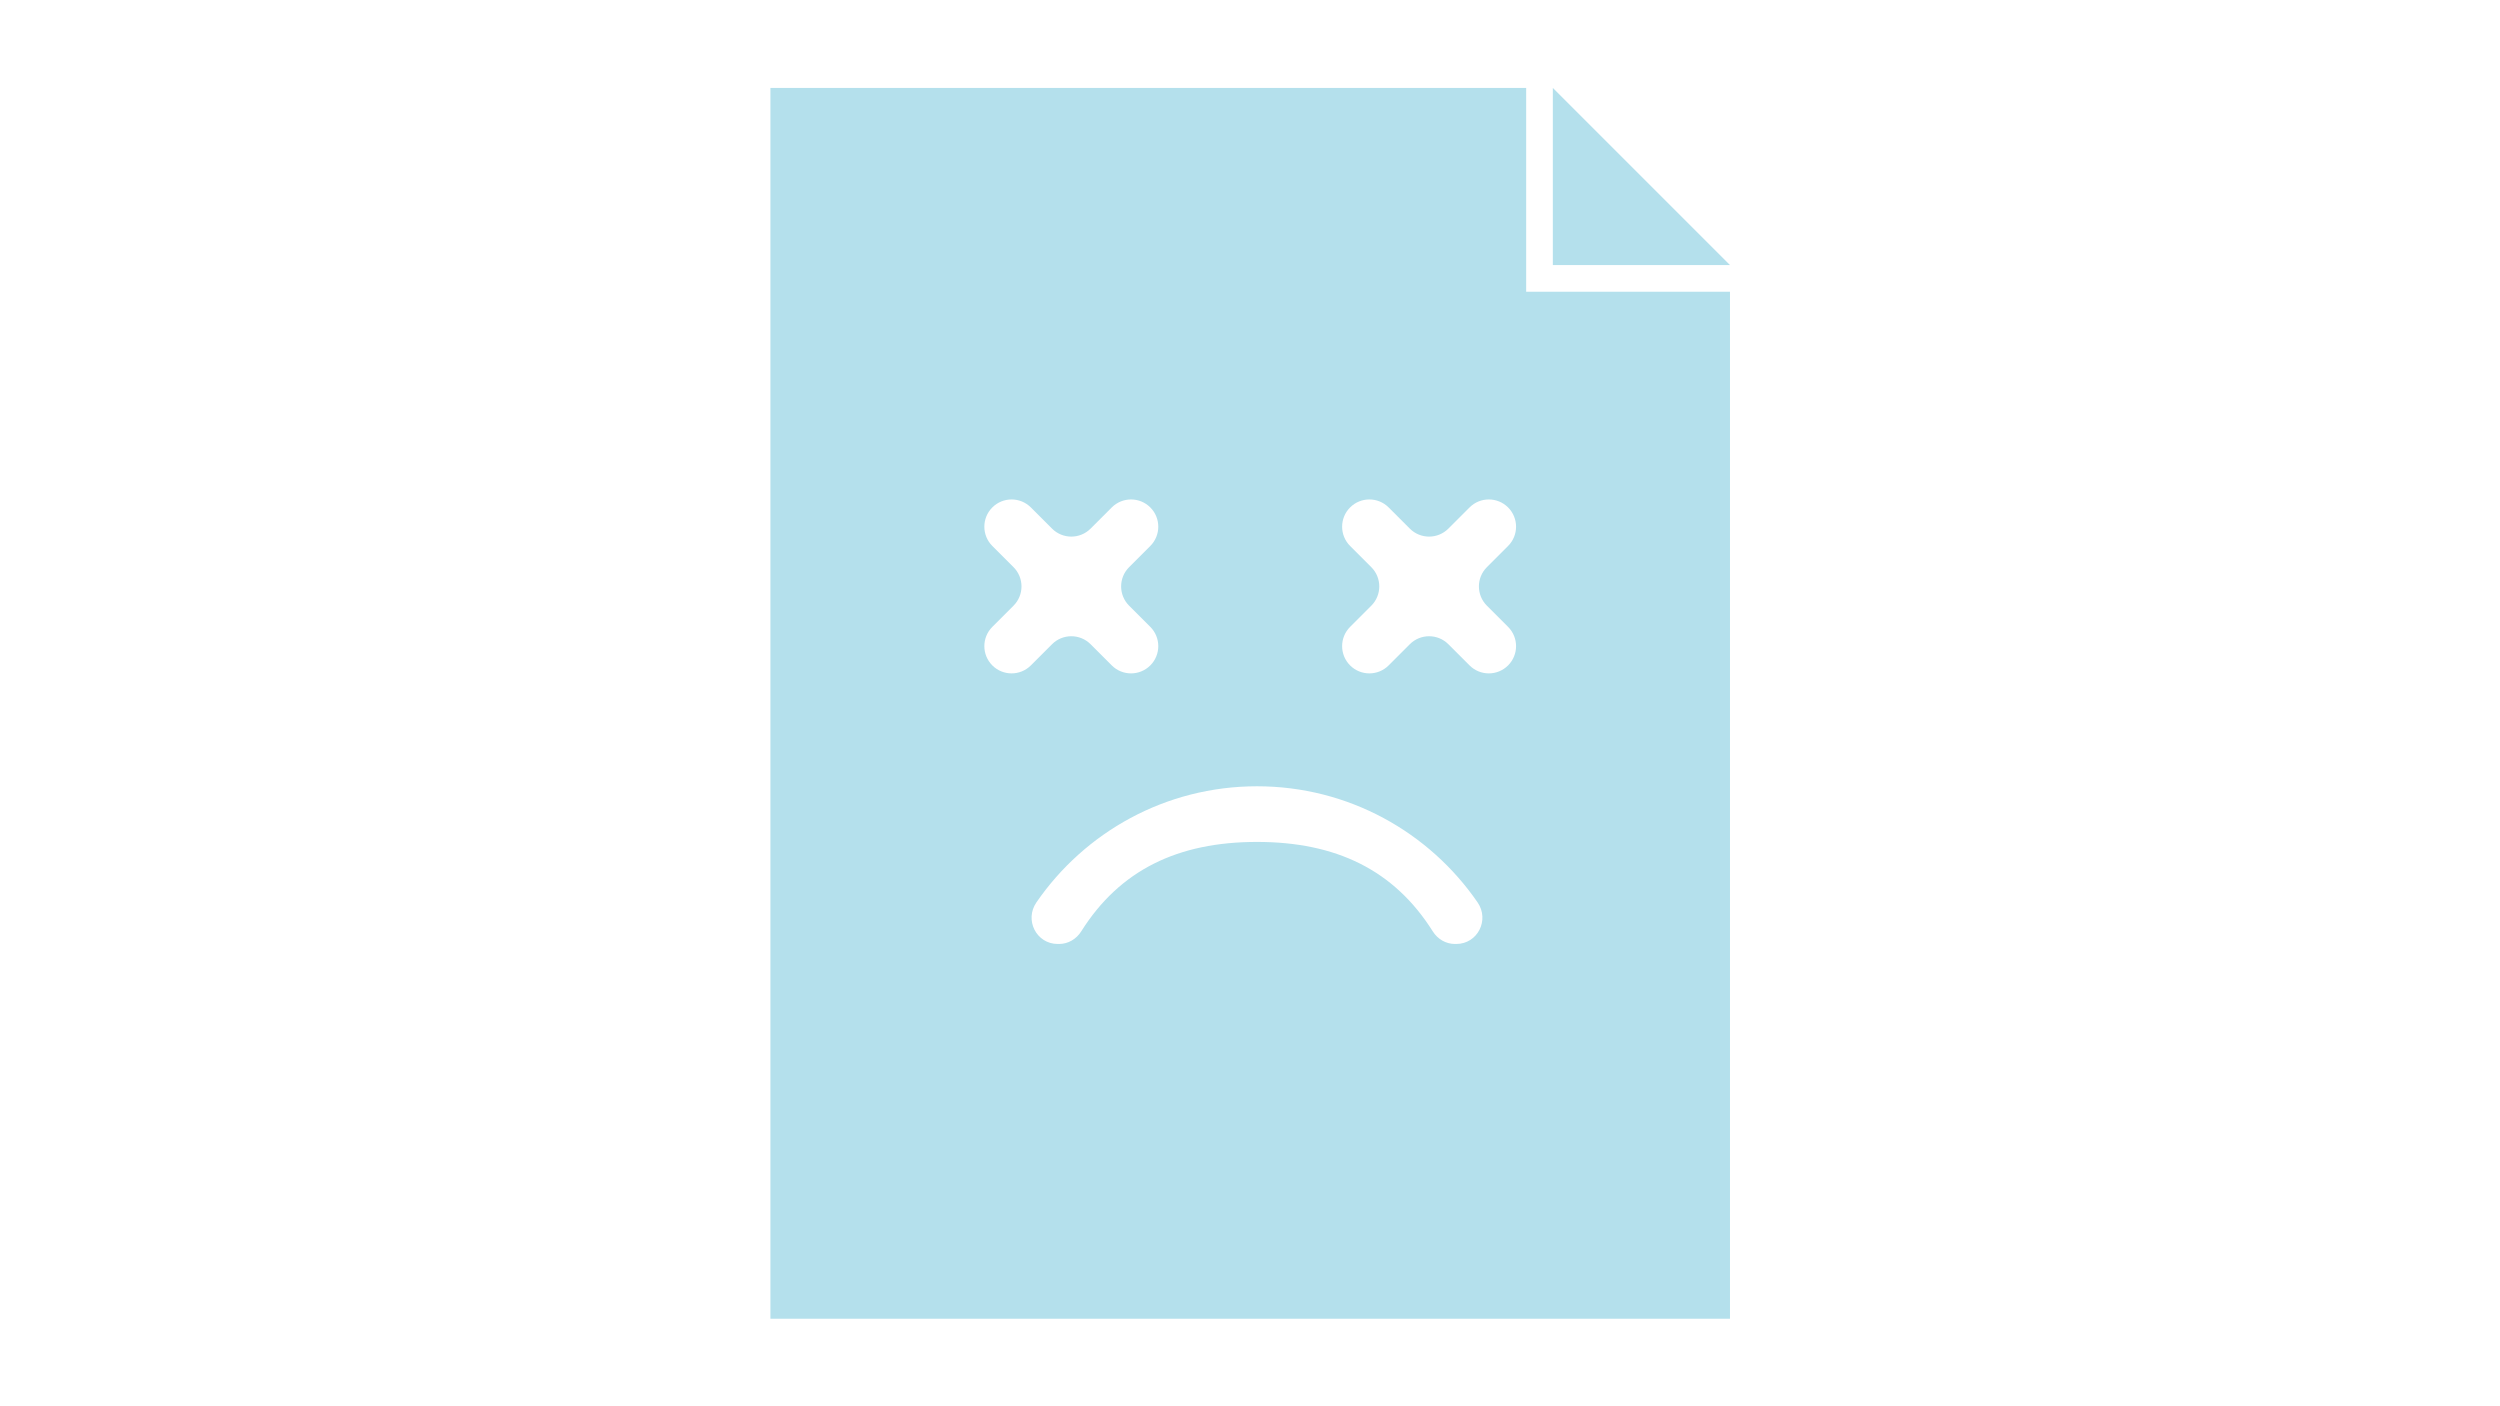 <svg xmlns="http://www.w3.org/2000/svg" xmlns:xlink="http://www.w3.org/1999/xlink" width="1920" zoomAndPan="magnify" viewBox="0 0 1440 810" height="1080" preserveAspectRatio="xMidYMid meet" version="1.0"><defs><clipPath id="6a6449ab6b"><path d="M 894 50 L 996.516 50 L 996.516 153 L 894 153 Z M 894 50 " clip-rule="nonzero"/></clipPath><clipPath id="33e22c4efd"><path d="M 443.766 50 L 996.516 50 L 996.516 760 L 443.766 760 Z M 443.766 50 " clip-rule="nonzero"/></clipPath></defs><g clip-path="url(#6a6449ab6b)"><path fill="#b4e0ec" d="M 894.43 50.633 L 894.43 152.676 L 996.469 152.676 Z M 894.43 50.633 " fill-opacity="1" fill-rule="nonzero"/></g><g clip-path="url(#33e22c4efd)"><path fill="#b4e0ec" d="M 879.074 50.633 L 443.766 50.633 L 443.766 759.598 L 996.469 759.598 L 996.469 168.031 L 879.074 168.031 Z M 571.578 383.277 C 565.449 377.148 565.449 367.211 571.578 361.082 L 583.785 348.875 C 589.914 342.746 589.914 332.812 583.785 326.684 L 571.578 314.477 C 565.449 308.344 565.449 298.41 571.578 292.281 C 577.707 286.152 587.641 286.152 593.773 292.281 L 605.98 304.488 C 612.109 310.617 622.043 310.617 628.172 304.488 L 640.379 292.281 C 646.508 286.152 656.445 286.152 662.574 292.281 C 668.703 298.41 668.703 308.348 662.574 314.477 L 650.367 326.684 C 644.238 332.812 644.238 342.746 650.367 348.875 L 662.574 361.082 C 668.703 367.211 668.703 377.148 662.574 383.277 C 656.445 389.406 646.508 389.406 640.379 383.277 L 628.172 371.07 C 622.043 364.941 612.109 364.941 605.98 371.07 L 593.773 383.277 C 587.641 389.406 577.707 389.406 571.578 383.277 Z M 838.805 543.723 L 838.02 543.723 C 832.797 543.723 828.066 540.902 825.285 536.48 C 802.992 501.047 769.48 484.949 724.031 484.949 C 678.578 484.949 645.066 501.047 622.777 536.48 C 619.992 540.902 615.266 543.723 610.039 543.723 L 609.254 543.723 C 596.953 543.723 589.992 529.926 596.965 519.789 C 624.758 479.391 671.289 452.895 724.031 452.895 C 776.773 452.895 823.305 479.391 851.098 519.789 C 858.07 529.926 851.109 543.723 838.805 543.723 Z M 856.449 348.875 L 868.656 361.082 C 874.785 367.211 874.785 377.148 868.656 383.277 C 862.527 389.406 852.59 389.406 846.465 383.277 L 834.258 371.07 C 828.125 364.941 818.191 364.941 812.062 371.07 L 799.855 383.277 C 793.727 389.406 783.789 389.406 777.66 383.277 C 771.531 377.148 771.531 367.211 777.66 361.082 L 789.867 348.875 C 795.996 342.746 795.996 332.812 789.867 326.684 L 777.66 314.477 C 771.531 308.344 771.531 298.41 777.66 292.281 C 783.789 286.152 793.727 286.152 799.855 292.281 L 812.062 304.488 C 818.191 310.617 828.125 310.617 834.258 304.488 L 846.465 292.281 C 852.59 286.152 862.527 286.152 868.656 292.281 C 874.785 298.41 874.785 308.348 868.656 314.477 L 856.449 326.684 C 850.32 332.812 850.32 342.746 856.449 348.875 Z M 856.449 348.875 " fill-opacity="1" fill-rule="nonzero"/></g></svg>